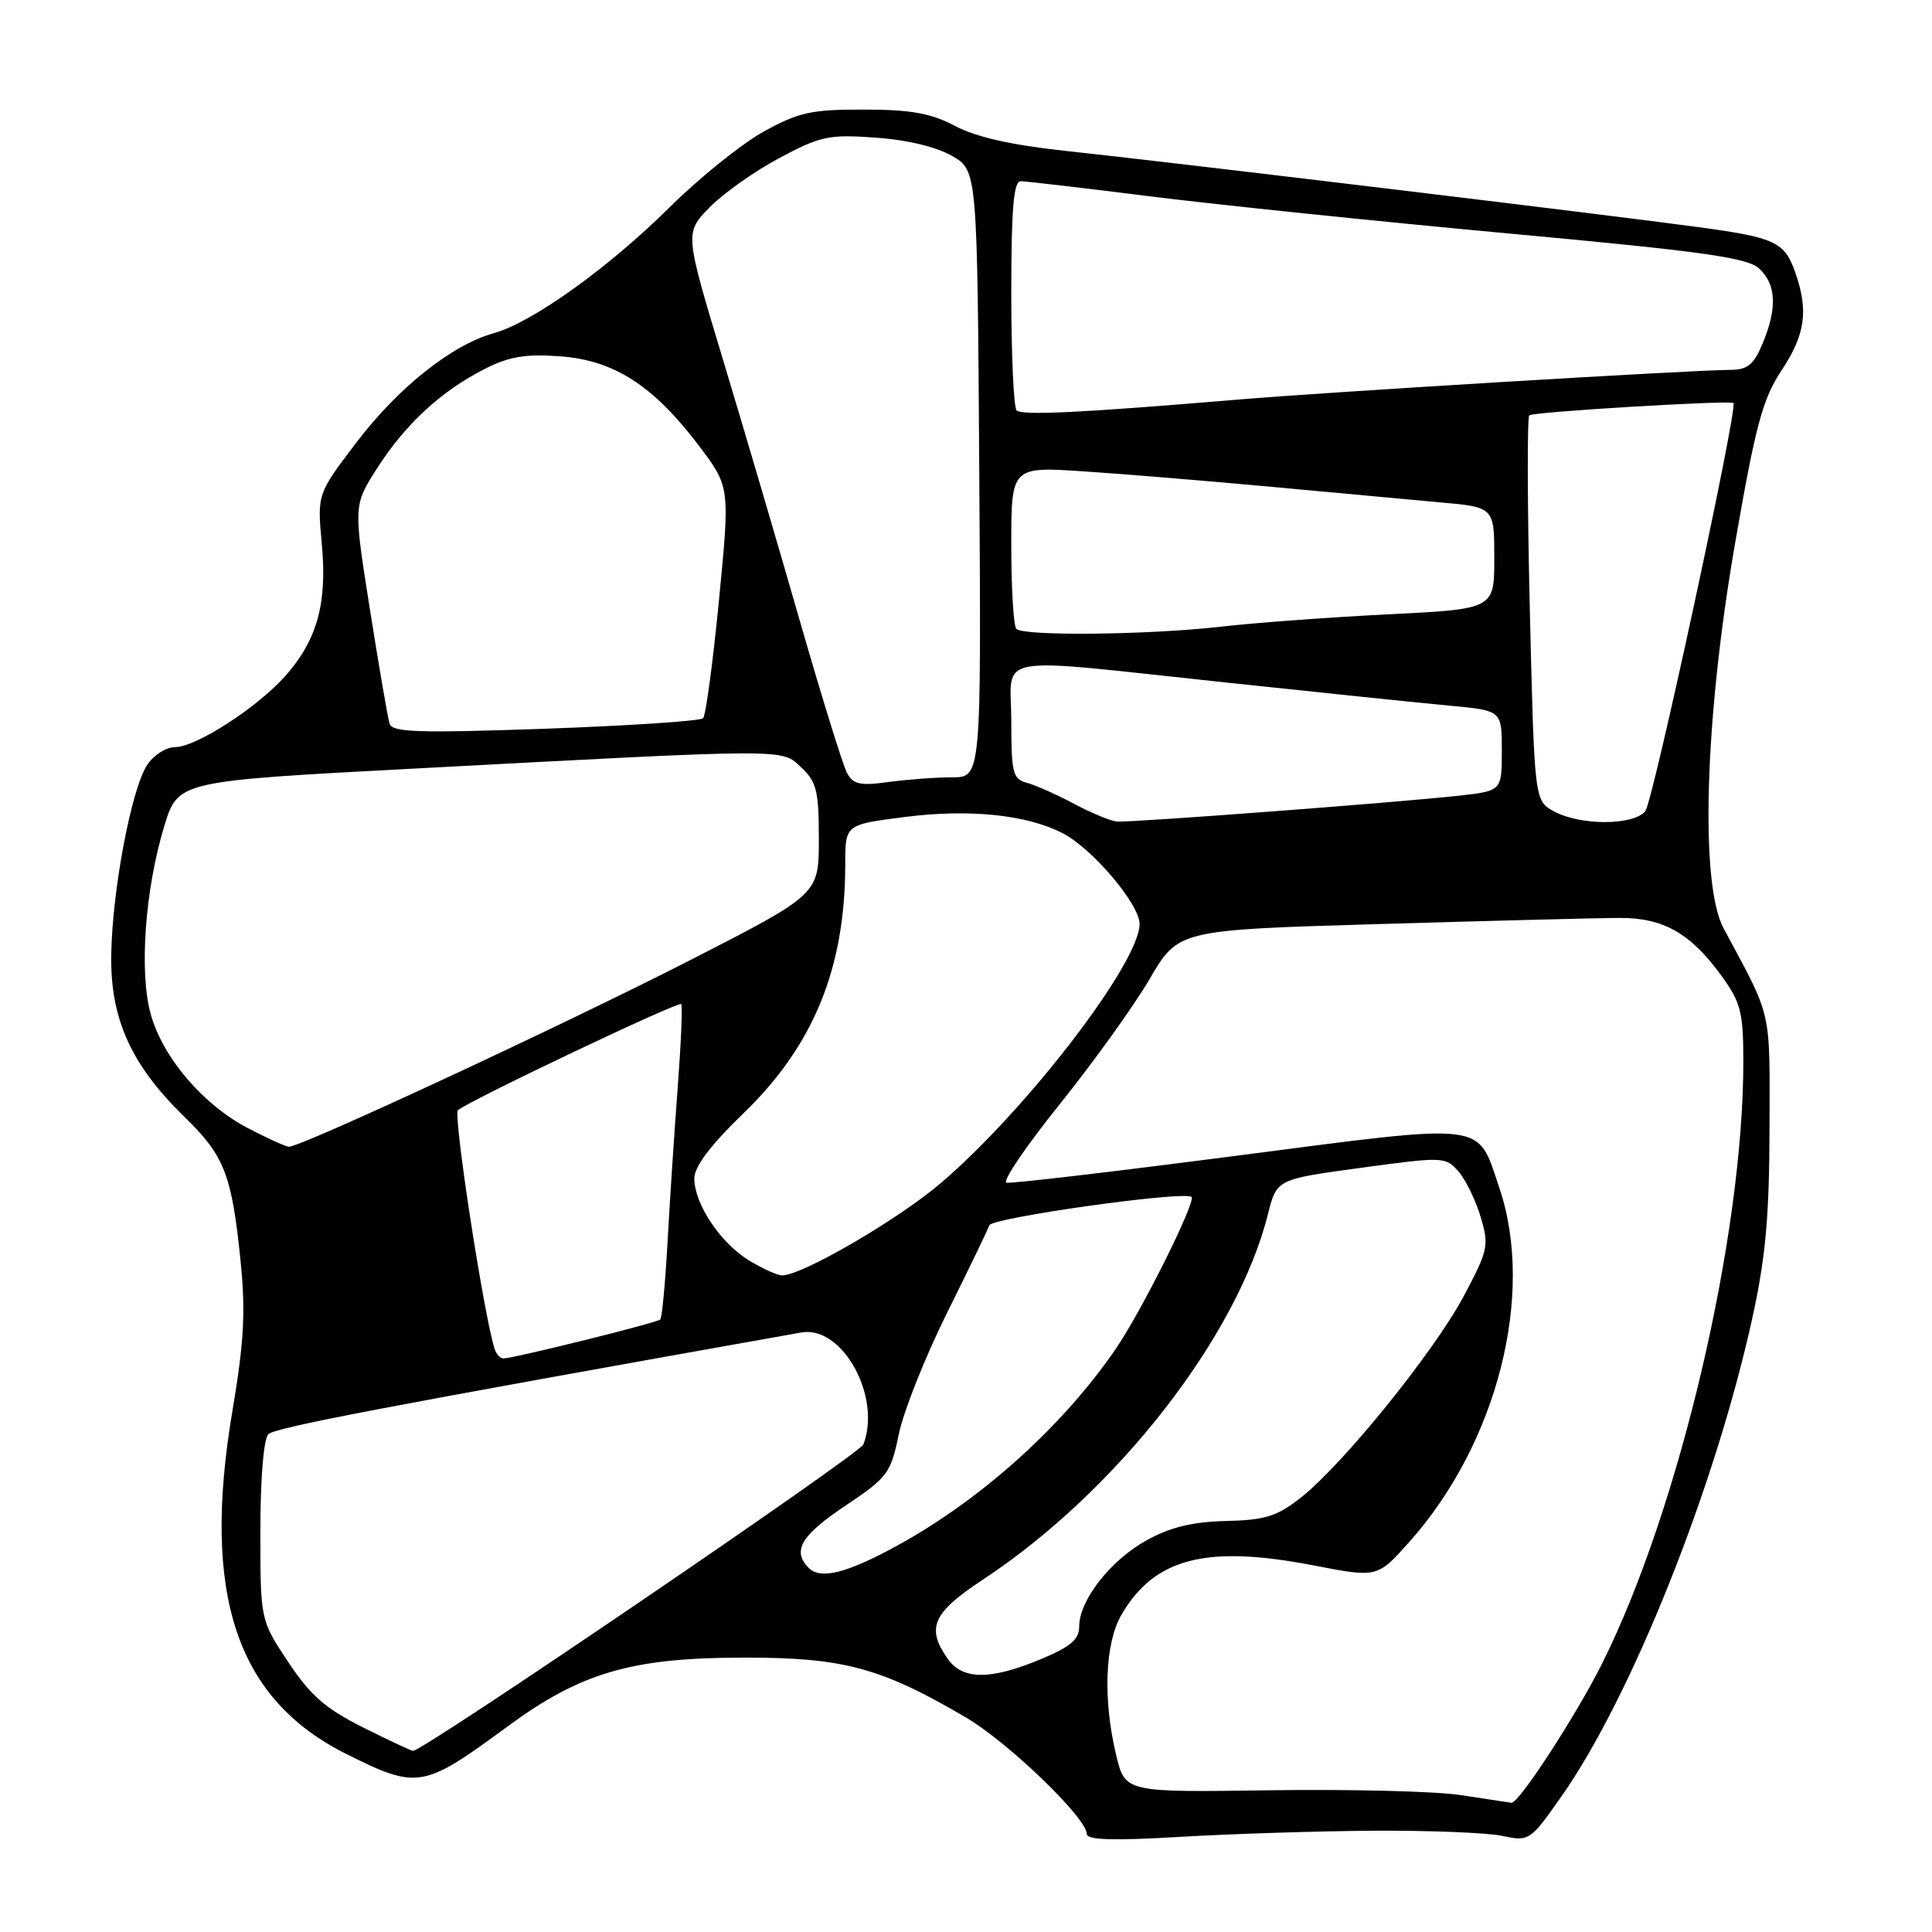 <?xml version="1.0" encoding="UTF-8" standalone="no"?>
<!DOCTYPE svg PUBLIC "-//W3C//DTD SVG 1.1//EN" "http://www.w3.org/Graphics/SVG/1.1/DTD/svg11.dtd" >
<svg xmlns="http://www.w3.org/2000/svg" xmlns:xlink="http://www.w3.org/1999/xlink" version="1.1" viewBox="0 0 256 256">
 <g >
 <path fill="currentColor"
d=" M 182.00 242.58 C 189.43 242.54 197.12 242.84 199.09 243.27 C 202.63 244.02 202.76 243.93 206.93 237.99 C 216.19 224.78 227.23 197.15 232.15 174.84 C 233.95 166.68 234.44 161.33 234.47 149.50 C 234.50 133.43 234.89 135.12 228.38 123.00 C 225.22 117.12 225.88 95.18 229.90 72.03 C 232.63 56.31 233.55 52.89 236.05 49.10 C 239.21 44.34 239.66 41.18 237.89 36.13 C 236.47 32.05 235.26 31.48 225.00 30.09 C 213.69 28.54 154.23 21.38 141.07 19.98 C 134.03 19.22 129.33 18.16 126.57 16.70 C 123.39 15.01 120.76 14.53 114.50 14.52 C 107.49 14.50 105.84 14.87 101.17 17.45 C 98.25 19.07 92.62 23.60 88.67 27.52 C 80.66 35.47 70.49 42.75 65.46 44.14 C 59.92 45.67 52.81 51.31 47.28 58.56 C 42.03 65.45 42.03 65.45 42.64 72.07 C 43.37 79.91 42.05 84.74 37.87 89.50 C 34.17 93.70 25.99 99.00 23.19 99.00 C 22.01 99.00 20.35 100.06 19.50 101.36 C 17.41 104.54 14.88 117.92 14.74 126.50 C 14.60 134.98 17.36 141.09 24.40 147.95 C 29.74 153.14 30.71 155.61 31.87 167.03 C 32.56 173.80 32.34 177.81 30.79 187.00 C 26.70 211.27 31.30 225.12 45.87 232.40 C 55.33 237.13 56.05 237.01 67.27 228.75 C 76.99 221.61 83.69 219.66 98.50 219.64 C 111.73 219.62 116.70 220.95 127.97 227.56 C 133.56 230.84 144.00 240.89 144.00 243.00 C 144.00 243.81 147.44 243.92 156.25 243.40 C 162.99 243.00 174.57 242.63 182.00 242.58 Z  M 193.50 237.85 C 190.20 237.35 178.85 237.07 168.29 237.22 C 149.08 237.50 149.08 237.50 147.90 232.57 C 146.12 225.16 146.41 217.70 148.61 213.94 C 153.00 206.44 159.83 204.68 174.03 207.42 C 182.50 209.06 182.50 209.06 186.70 204.36 C 198.40 191.28 203.45 171.46 198.66 157.37 C 195.67 148.56 197.51 148.78 164.00 153.12 C 147.78 155.23 133.99 156.85 133.37 156.72 C 132.74 156.60 135.90 151.94 140.38 146.36 C 144.86 140.79 150.24 133.30 152.33 129.73 C 156.13 123.22 156.13 123.22 182.82 122.44 C 197.49 122.01 211.75 121.64 214.50 121.63 C 220.40 121.59 223.99 123.63 228.15 129.36 C 230.67 132.85 231.00 134.15 231.00 140.69 C 231.00 163.90 222.51 200.02 212.25 220.50 C 208.80 227.38 201.21 239.03 200.27 238.88 C 199.85 238.81 196.80 238.35 193.50 237.85 Z  M 48.10 228.89 C 43.14 226.41 41.13 224.65 38.19 220.23 C 34.50 214.67 34.50 214.67 34.50 202.89 C 34.50 195.89 34.93 190.67 35.56 190.04 C 36.44 189.16 50.77 186.42 106.18 176.56 C 111.60 175.59 116.84 185.05 114.40 191.40 C 113.91 192.67 56.11 232.00 54.73 232.00 C 54.50 232.00 51.52 230.60 48.10 228.89 Z  M 125.56 219.78 C 122.69 215.68 123.58 213.70 130.25 209.30 C 147.95 197.63 163.94 177.13 168.01 160.88 C 169.17 156.26 169.17 156.26 180.34 154.74 C 191.21 153.26 191.55 153.27 193.24 155.21 C 194.20 156.30 195.52 159.01 196.19 161.24 C 197.33 165.05 197.20 165.65 193.95 171.75 C 190.02 179.13 177.94 194.06 172.36 198.45 C 169.20 200.93 167.63 201.42 162.46 201.54 C 158.03 201.64 155.08 202.36 151.94 204.09 C 147.16 206.73 143.00 212.04 143.00 215.51 C 143.00 217.24 141.86 218.21 137.87 219.87 C 131.19 222.64 127.54 222.61 125.56 219.78 Z  M 107.18 207.78 C 104.91 205.51 106.11 203.47 112.01 199.52 C 117.62 195.77 118.03 195.22 119.10 190.02 C 119.73 186.98 122.60 179.78 125.47 174.00 C 128.34 168.22 130.87 162.99 131.09 162.36 C 131.46 161.34 156.90 157.77 157.88 158.60 C 158.53 159.16 151.25 173.77 147.84 178.74 C 140.85 188.94 130.10 198.63 119.00 204.74 C 112.32 208.42 108.74 209.34 107.18 207.78 Z  M 65.54 178.75 C 64.09 174.20 60.01 147.62 60.68 147.10 C 62.54 145.65 89.95 132.63 90.26 133.05 C 90.45 133.30 90.24 138.22 89.81 144.00 C 89.37 149.78 88.76 158.98 88.46 164.46 C 88.16 169.94 87.72 174.61 87.49 174.84 C 87.05 175.28 68.07 179.99 66.72 180.00 C 66.29 180.00 65.76 179.44 65.54 178.75 Z  M 99.24 167.01 C 95.46 164.70 92.01 159.53 92.00 156.16 C 92.00 154.58 94.13 151.76 98.49 147.54 C 107.81 138.55 112.00 128.28 112.00 114.49 C 112.00 109.26 112.00 109.26 119.86 108.26 C 128.41 107.16 136.06 107.95 140.80 110.40 C 144.75 112.44 151.00 119.81 151.00 122.43 C 151.00 127.55 136.10 146.98 124.69 156.74 C 119.01 161.60 106.27 169.01 103.62 169.00 C 103.00 168.99 101.03 168.10 99.24 167.01 Z  M 32.86 149.49 C 26.92 146.40 21.58 140.15 19.98 134.41 C 18.42 128.87 19.21 117.86 21.76 109.49 C 23.58 103.50 23.58 103.50 54.54 101.86 C 105.16 99.17 103.50 99.18 106.19 101.71 C 108.20 103.60 108.51 104.84 108.50 111.19 C 108.50 118.50 108.50 118.50 91.50 127.20 C 74.71 135.79 39.76 152.04 38.27 151.95 C 37.85 151.93 35.41 150.82 32.86 149.49 Z  M 142.30 106.50 C 139.99 105.27 137.18 104.02 136.05 103.72 C 134.21 103.24 134.00 102.41 134.00 95.59 C 134.00 86.48 130.74 87.07 162.50 90.44 C 175.15 91.79 188.54 93.18 192.25 93.52 C 199.00 94.16 199.00 94.16 199.00 99.48 C 199.00 104.80 199.00 104.80 193.25 105.44 C 184.96 106.35 149.77 109.01 148.00 108.86 C 147.18 108.79 144.61 107.73 142.30 106.50 Z  M 205.91 107.51 C 203.32 106.10 203.32 106.10 202.71 80.83 C 202.38 66.93 202.35 55.32 202.64 55.03 C 203.09 54.58 229.16 53.01 229.69 53.40 C 230.33 53.88 219.02 106.27 218.01 107.49 C 216.42 109.40 209.41 109.41 205.91 107.51 Z  M 112.21 102.37 C 111.67 101.34 108.90 92.40 106.05 82.50 C 103.21 72.60 98.60 56.93 95.81 47.69 C 90.73 30.87 90.73 30.87 93.99 27.51 C 95.79 25.66 99.95 22.71 103.25 20.95 C 108.73 18.02 109.84 17.79 116.04 18.24 C 120.20 18.53 124.13 19.48 126.17 20.67 C 129.50 22.61 129.50 22.61 129.76 62.81 C 130.02 103.00 130.02 103.00 126.15 103.00 C 124.02 103.00 120.24 103.28 117.74 103.62 C 113.94 104.14 113.04 103.94 112.21 102.37 Z  M 51.62 95.89 C 51.38 95.12 50.21 88.30 49.01 80.72 C 46.83 66.94 46.83 66.94 50.00 62.00 C 53.73 56.18 58.45 51.83 64.20 48.90 C 67.43 47.25 69.62 46.88 74.18 47.21 C 81.34 47.72 86.55 51.07 92.58 59.02 C 96.73 64.50 96.73 64.50 95.27 79.50 C 94.47 87.75 93.52 94.80 93.16 95.17 C 92.80 95.54 83.40 96.16 72.27 96.56 C 55.44 97.15 51.97 97.04 51.62 95.89 Z  M 134.67 83.33 C 134.30 82.97 134.00 77.97 134.00 72.24 C 134.00 61.81 134.00 61.81 143.75 62.47 C 149.11 62.82 160.25 63.75 168.50 64.51 C 176.75 65.28 186.76 66.20 190.75 66.56 C 198.00 67.20 198.00 67.20 198.00 73.95 C 198.00 80.70 198.00 80.70 184.00 81.40 C 176.29 81.78 166.28 82.52 161.75 83.04 C 152.23 84.13 135.65 84.31 134.67 83.33 Z  M 134.70 54.37 C 134.32 53.98 134.00 46.99 134.00 38.83 C 134.00 27.63 134.31 24.00 135.25 24.01 C 135.94 24.02 143.70 24.92 152.50 26.03 C 161.30 27.13 182.59 29.34 199.82 30.93 C 225.48 33.29 231.49 34.13 233.07 35.56 C 235.37 37.65 235.52 40.81 233.55 45.53 C 232.39 48.32 231.55 49.00 229.30 49.01 C 224.37 49.02 175.92 51.94 164.00 52.95 C 143.18 54.70 135.41 55.08 134.70 54.37 Z "/>
</g>
</svg>